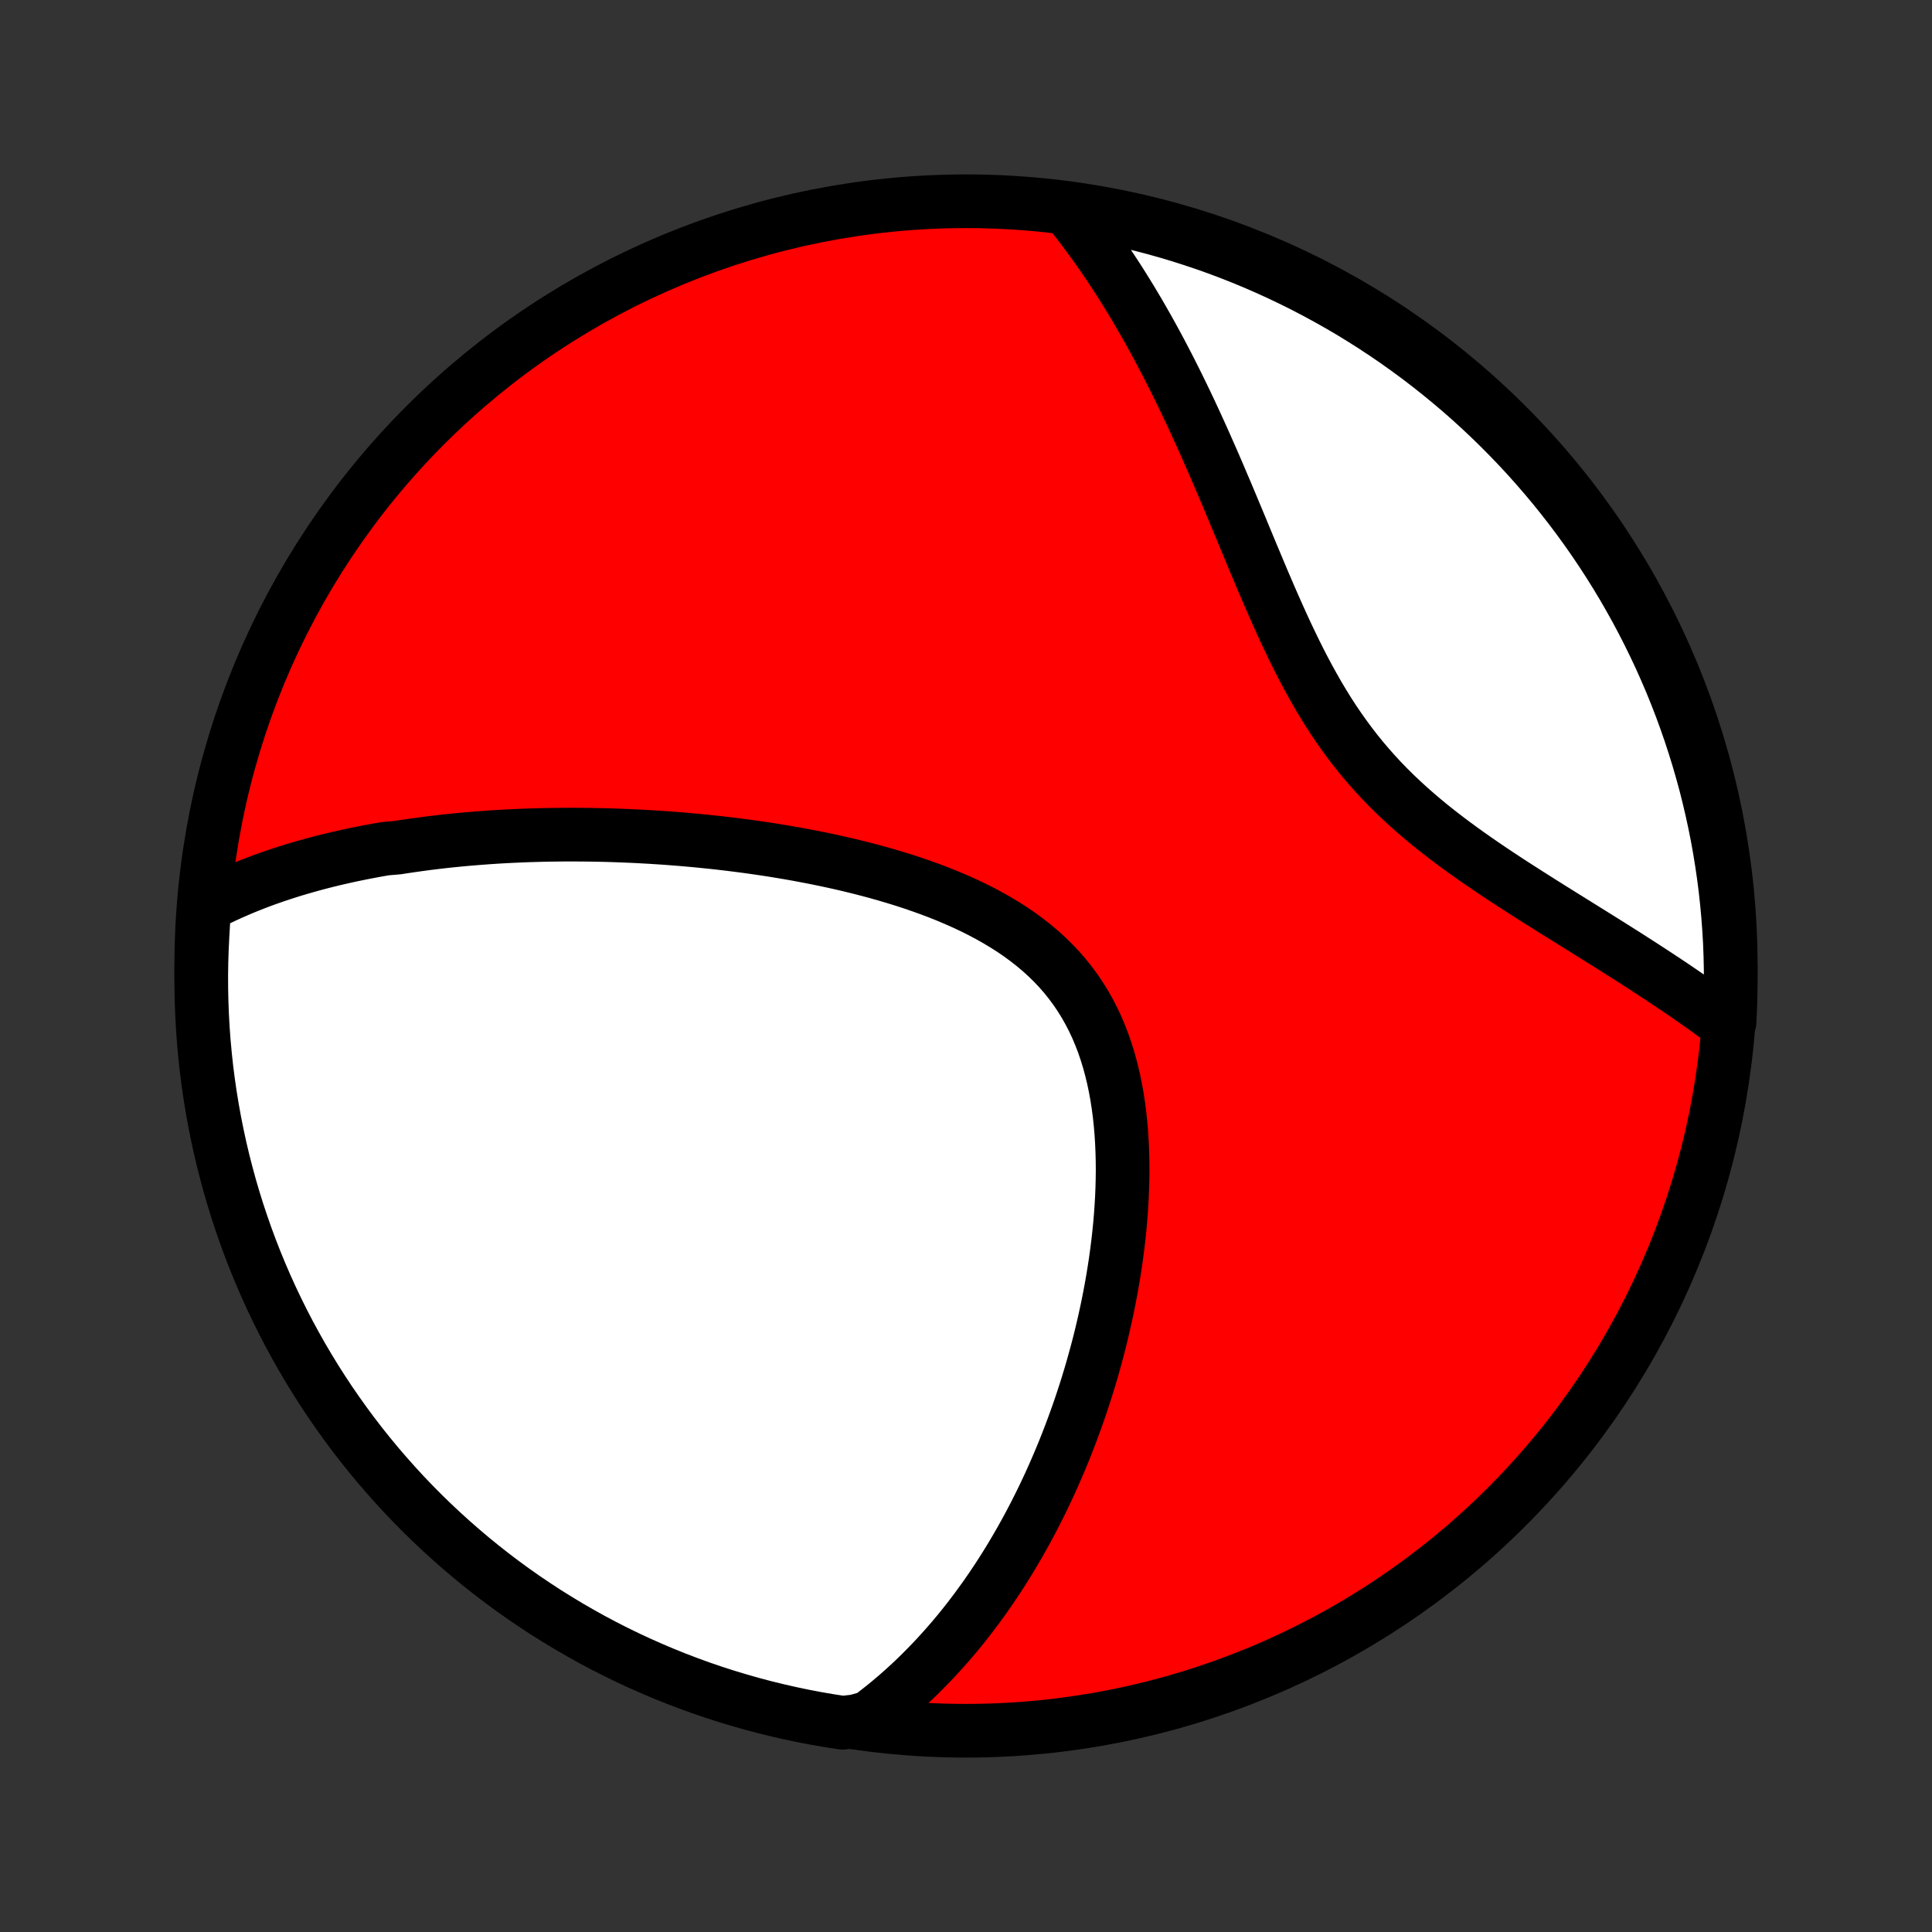 <?xml version="1.0" encoding="utf-8" standalone="no"?>
<!DOCTYPE svg PUBLIC "-//W3C//DTD SVG 1.1//EN"
  "http://www.w3.org/Graphics/SVG/1.1/DTD/svg11.dtd">
<!-- Created with matplotlib (http://matplotlib.org/) -->
<svg height="72pt" version="1.1" viewBox="0 0 72 72" width="72pt" xmlns="http://www.w3.org/2000/svg" xmlns:xlink="http://www.w3.org/1999/xlink">
 <rect x="0" y="0" width="72" height="72" fill="#333333" stroke="none"/>
 <defs>
  <style type="text/css">
*{stroke-linecap:butt;stroke-linejoin:round;}
  </style>
 </defs>
 <g id="figure_1">
  <g id="patch_1">
   <path d="
M0 72
L72 72
L72 0
L0 0
z
" style="fill:none;"/>
  </g>
  <g id="axes_1">
   <g id="PatchCollection_1">
    <defs>
     <path d="
M36 -7.5
C43.558 -7.5 50.808 -10.503 56.153 -15.848
C61.497 -21.192 64.5 -28.442 64.5 -36
C64.5 -43.558 61.497 -50.808 56.153 -56.153
C50.808 -61.497 43.558 -64.5 36 -64.5
C28.442 -64.5 21.192 -61.497 15.848 -56.153
C10.503 -50.808 7.5 -43.558 7.5 -36
C7.5 -28.442 10.503 -21.192 15.848 -15.848
C21.192 -10.503 28.442 -7.5 36 -7.5
z
" id="C0_0_a811fe30f3"/>
     <path d="
M7.61 -38.223
L7.814 -38.33
L8.02 -38.433
L8.225 -38.533
L8.431 -38.63
L8.638 -38.724
L8.845 -38.814
L9.052 -38.902
L9.26 -38.987
L9.468 -39.069
L9.676 -39.149
L9.885 -39.226
L10.094 -39.3
L10.304 -39.373
L10.514 -39.442
L10.724 -39.51
L10.935 -39.576
L11.146 -39.639
L11.358 -39.7
L11.57 -39.76
L11.782 -39.817
L11.995 -39.873
L12.208 -39.927
L12.422 -39.979
L12.637 -40.029
L12.852 -40.078
L13.067 -40.125
L13.284 -40.17
L13.5 -40.214
L13.718 -40.256
L13.936 -40.297
L14.155 -40.337
L14.375 -40.374
L14.816 -40.411
L15.039 -40.446
L15.262 -40.479
L15.486 -40.511
L15.711 -40.542
L15.937 -40.572
L16.164 -40.6
L16.392 -40.627
L16.622 -40.653
L16.852 -40.677
L17.084 -40.7
L17.317 -40.722
L17.551 -40.742
L17.787 -40.761
L18.024 -40.779
L18.262 -40.796
L18.502 -40.812
L18.743 -40.826
L18.986 -40.839
L19.231 -40.85
L19.477 -40.861
L19.725 -40.87
L19.975 -40.877
L20.226 -40.884
L20.48 -40.889
L20.735 -40.892
L20.992 -40.895
L21.251 -40.896
L21.512 -40.895
L21.775 -40.893
L22.04 -40.89
L22.307 -40.885
L22.577 -40.879
L22.848 -40.871
L23.122 -40.861
L23.398 -40.85
L23.676 -40.838
L23.957 -40.823
L24.24 -40.807
L24.525 -40.789
L24.812 -40.77
L25.102 -40.748
L25.394 -40.725
L25.689 -40.699
L25.986 -40.672
L26.285 -40.642
L26.587 -40.611
L26.891 -40.577
L27.197 -40.541
L27.506 -40.502
L27.817 -40.462
L28.13 -40.418
L28.445 -40.372
L28.762 -40.324
L29.081 -40.272
L29.402 -40.218
L29.725 -40.161
L30.049 -40.1
L30.375 -40.037
L30.703 -39.97
L31.031 -39.9
L31.36 -39.827
L31.691 -39.749
L32.022 -39.668
L32.353 -39.583
L32.685 -39.494
L33.016 -39.4
L33.347 -39.302
L33.678 -39.2
L34.007 -39.093
L34.334 -38.98
L34.66 -38.863
L34.984 -38.74
L35.305 -38.612
L35.623 -38.477
L35.938 -38.337
L36.248 -38.191
L36.554 -38.038
L36.855 -37.878
L37.15 -37.712
L37.44 -37.538
L37.722 -37.358
L37.998 -37.169
L38.265 -36.973
L38.525 -36.769
L38.776 -36.558
L39.018 -36.338
L39.251 -36.11
L39.474 -35.874
L39.687 -35.63
L39.889 -35.377
L40.081 -35.117
L40.262 -34.849
L40.432 -34.574
L40.592 -34.291
L40.741 -34.002
L40.88 -33.705
L41.007 -33.402
L41.125 -33.094
L41.232 -32.779
L41.33 -32.46
L41.417 -32.136
L41.496 -31.808
L41.565 -31.477
L41.626 -31.142
L41.678 -30.804
L41.723 -30.464
L41.759 -30.123
L41.788 -29.779
L41.81 -29.435
L41.825 -29.09
L41.834 -28.745
L41.837 -28.399
L41.833 -28.054
L41.824 -27.71
L41.81 -27.367
L41.79 -27.024
L41.766 -26.684
L41.737 -26.345
L41.703 -26.007
L41.665 -25.672
L41.623 -25.339
L41.578 -25.009
L41.528 -24.681
L41.475 -24.355
L41.419 -24.032
L41.359 -23.712
L41.297 -23.395
L41.231 -23.081
L41.163 -22.771
L41.092 -22.463
L41.019 -22.158
L40.943 -21.856
L40.864 -21.558
L40.783 -21.263
L40.701 -20.971
L40.616 -20.682
L40.529 -20.396
L40.44 -20.114
L40.349 -19.835
L40.257 -19.559
L40.162 -19.286
L40.066 -19.017
L39.968 -18.75
L39.869 -18.487
L39.768 -18.227
L39.666 -17.969
L39.562 -17.715
L39.456 -17.463
L39.349 -17.215
L39.241 -16.969
L39.131 -16.726
L39.02 -16.486
L38.908 -16.249
L38.794 -16.015
L38.678 -15.783
L38.562 -15.553
L38.444 -15.327
L38.325 -15.103
L38.204 -14.881
L38.082 -14.662
L37.959 -14.445
L37.834 -14.23
L37.708 -14.018
L37.581 -13.809
L37.452 -13.601
L37.322 -13.396
L37.191 -13.193
L37.057 -12.992
L36.923 -12.793
L36.787 -12.596
L36.649 -12.401
L36.51 -12.209
L36.37 -12.018
L36.227 -11.829
L36.084 -11.642
L35.938 -11.457
L35.791 -11.274
L35.642 -11.093
L35.491 -10.914
L35.338 -10.737
L35.183 -10.561
L35.026 -10.387
L34.868 -10.215
L34.707 -10.045
L34.544 -9.877
L34.379 -9.71
L34.212 -9.545
L34.043 -9.382
L33.871 -9.221
L33.696 -9.062
L33.52 -8.904
L33.34 -8.749
L33.158 -8.595
L32.973 -8.443
L32.785 -8.293
L32.595 -8.145
L32.401 -7.998
L31.892 -7.854
L31.401 -7.798
L30.911 -7.874
L30.422 -7.958
L29.935 -8.051
L29.45 -8.153
L28.967 -8.263
L28.486 -8.381
L28.007 -8.508
L27.531 -8.644
L27.058 -8.787
L26.587 -8.939
L26.119 -9.099
L25.654 -9.268
L25.192 -9.444
L24.733 -9.629
L24.278 -9.822
L23.826 -10.022
L23.378 -10.231
L22.934 -10.447
L22.494 -10.671
L22.058 -10.903
L21.627 -11.143
L21.199 -11.39
L20.777 -11.645
L20.358 -11.906
L19.945 -12.176
L19.537 -12.452
L19.133 -12.736
L18.735 -13.027
L18.341 -13.325
L17.954 -13.63
L17.572 -13.941
L17.195 -14.26
L16.824 -14.585
L16.459 -14.916
L16.1 -15.254
L15.747 -15.598
L15.4 -15.948
L15.059 -16.305
L14.725 -16.668
L14.398 -17.036
L14.076 -17.41
L13.762 -17.79
L13.454 -18.175
L13.153 -18.566
L12.86 -18.962
L12.573 -19.364
L12.293 -19.77
L12.021 -20.181
L11.755 -20.598
L11.498 -21.018
L11.247 -21.444
L11.005 -21.874
L10.769 -22.308
L10.542 -22.746
L10.322 -23.189
L10.11 -23.635
L9.906 -24.085
L9.71 -24.538
L9.522 -24.995
L9.342 -25.456
L9.17 -25.92
L9.007 -26.387
L8.851 -26.856
L8.704 -27.329
L8.565 -27.804
L8.435 -28.282
L8.312 -28.762
L8.199 -29.244
L8.094 -29.728
L7.997 -30.214
L7.909 -30.702
L7.829 -31.192
L7.758 -31.683
L7.695 -32.175
L7.642 -32.668
L7.596 -33.163
L7.56 -33.658
L7.532 -34.154
L7.513 -34.651
L7.502 -35.148
L7.5 -35.645
L7.507 -36.143
L7.523 -36.64
L7.547 -37.137
z
" id="C0_1_682fc1ffeb"/>
     <path d="
M39.785 -64.206
L39.938 -64.016
L40.09 -63.823
L40.241 -63.628
L40.391 -63.431
L40.54 -63.231
L40.689 -63.028
L40.837 -62.823
L40.983 -62.615
L41.129 -62.405
L41.275 -62.191
L41.419 -61.975
L41.563 -61.756
L41.707 -61.534
L41.849 -61.309
L41.991 -61.081
L42.133 -60.85
L42.273 -60.616
L42.414 -60.379
L42.553 -60.139
L42.693 -59.895
L42.831 -59.649
L42.969 -59.399
L43.107 -59.146
L43.245 -58.889
L43.381 -58.629
L43.518 -58.366
L43.654 -58.099
L43.79 -57.829
L43.925 -57.556
L44.06 -57.279
L44.195 -56.999
L44.33 -56.715
L44.464 -56.428
L44.598 -56.137
L44.732 -55.843
L44.866 -55.546
L44.999 -55.245
L45.133 -54.942
L45.267 -54.635
L45.401 -54.325
L45.534 -54.011
L45.669 -53.696
L45.803 -53.377
L45.938 -53.055
L46.073 -52.731
L46.209 -52.405
L46.345 -52.077
L46.482 -51.746
L46.62 -51.414
L46.76 -51.08
L46.9 -50.745
L47.042 -50.408
L47.186 -50.072
L47.331 -49.734
L47.479 -49.397
L47.629 -49.059
L47.781 -48.722
L47.936 -48.386
L48.095 -48.052
L48.256 -47.719
L48.421 -47.388
L48.59 -47.06
L48.764 -46.734
L48.942 -46.412
L49.124 -46.093
L49.312 -45.778
L49.504 -45.468
L49.702 -45.162
L49.906 -44.862
L50.115 -44.566
L50.33 -44.276
L50.55 -43.991
L50.777 -43.712
L51.009 -43.439
L51.246 -43.172
L51.489 -42.91
L51.737 -42.654
L51.99 -42.404
L52.247 -42.16
L52.508 -41.921
L52.774 -41.687
L53.043 -41.458
L53.315 -41.234
L53.59 -41.015
L53.867 -40.801
L54.146 -40.59
L54.426 -40.384
L54.708 -40.182
L54.99 -39.983
L55.273 -39.788
L55.555 -39.596
L55.838 -39.407
L56.12 -39.221
L56.401 -39.038
L56.681 -38.858
L56.959 -38.68
L57.236 -38.504
L57.511 -38.331
L57.784 -38.159
L58.055 -37.99
L58.323 -37.823
L58.589 -37.657
L58.853 -37.493
L59.113 -37.331
L59.371 -37.17
L59.626 -37.011
L59.878 -36.853
L60.127 -36.697
L60.372 -36.542
L60.615 -36.388
L60.854 -36.235
L61.09 -36.084
L61.323 -35.933
L61.553 -35.783
L61.779 -35.635
L62.003 -35.487
L62.223 -35.341
L62.44 -35.195
L62.653 -35.05
L62.864 -34.905
L63.071 -34.762
L63.275 -34.619
L63.476 -34.477
L63.674 -34.335
L63.869 -34.194
L64.061 -34.053
L64.455 -33.913
L64.478 -34.397
L64.493 -34.894
L64.5 -35.391
L64.497 -35.888
L64.486 -36.386
L64.467 -36.883
L64.438 -37.38
L64.401 -37.877
L64.355 -38.373
L64.301 -38.868
L64.238 -39.362
L64.166 -39.856
L64.086 -40.348
L63.998 -40.839
L63.9 -41.328
L63.794 -41.816
L63.68 -42.302
L63.558 -42.786
L63.426 -43.268
L63.287 -43.748
L63.139 -44.226
L62.983 -44.701
L62.819 -45.173
L62.647 -45.642
L62.466 -46.109
L62.278 -46.573
L62.081 -47.033
L61.877 -47.49
L61.664 -47.943
L61.444 -48.393
L61.216 -48.839
L60.981 -49.281
L60.737 -49.719
L60.487 -50.153
L60.228 -50.583
L59.963 -51.008
L59.69 -51.428
L59.41 -51.844
L59.123 -52.255
L58.828 -52.661
L58.527 -53.062
L58.219 -53.458
L57.904 -53.849
L57.582 -54.234
L57.254 -54.613
L56.92 -54.987
L56.579 -55.355
L56.231 -55.717
L55.878 -56.073
L55.519 -56.423
L55.153 -56.767
L54.782 -57.105
L54.405 -57.436
L54.022 -57.76
L53.634 -58.078
L53.241 -58.389
L52.842 -58.694
L52.438 -58.991
L52.029 -59.282
L51.616 -59.565
L51.197 -59.841
L50.774 -60.11
L50.347 -60.372
L49.915 -60.626
L49.478 -60.872
L49.038 -61.111
L48.594 -61.343
L48.146 -61.566
L47.694 -61.782
L47.239 -61.99
L46.78 -62.191
L46.318 -62.383
L45.852 -62.567
L45.384 -62.743
L44.913 -62.911
L44.439 -63.07
L43.963 -63.222
L43.484 -63.365
L43.003 -63.5
L42.52 -63.626
L42.035 -63.744
L41.548 -63.854
L41.059 -63.955
L40.569 -64.047
z
" id="C0_2_cfc27de911"/>
    </defs>
    <g clip-path="url(#p1bffca34e9)">
     <use style="fill:#ff0000;stroke:#000000;stroke-width:2.0;" x="0.0" xlink:href="#C0_0_a811fe30f3" y="72.0"/>
    </g>
    <g clip-path="url(#p1bffca34e9)">
     <use style="fill:#ffffff;stroke:#000000;stroke-width:2.0;" x="0.0" xlink:href="#C0_1_682fc1ffeb" y="72.0"/>
    </g>
    <g clip-path="url(#p1bffca34e9)">
     <use style="fill:#ffffff;stroke:#000000;stroke-width:2.0;" x="0.0" xlink:href="#C0_2_cfc27de911" y="72.0"/>
    </g>
   </g>
  </g>
 </g>
 <defs>
  <clipPath id="p1bffca34e9">
   <rect height="72.0" width="72.0" x="0.0" y="0.0"/>
  </clipPath>
 </defs>
</svg>
